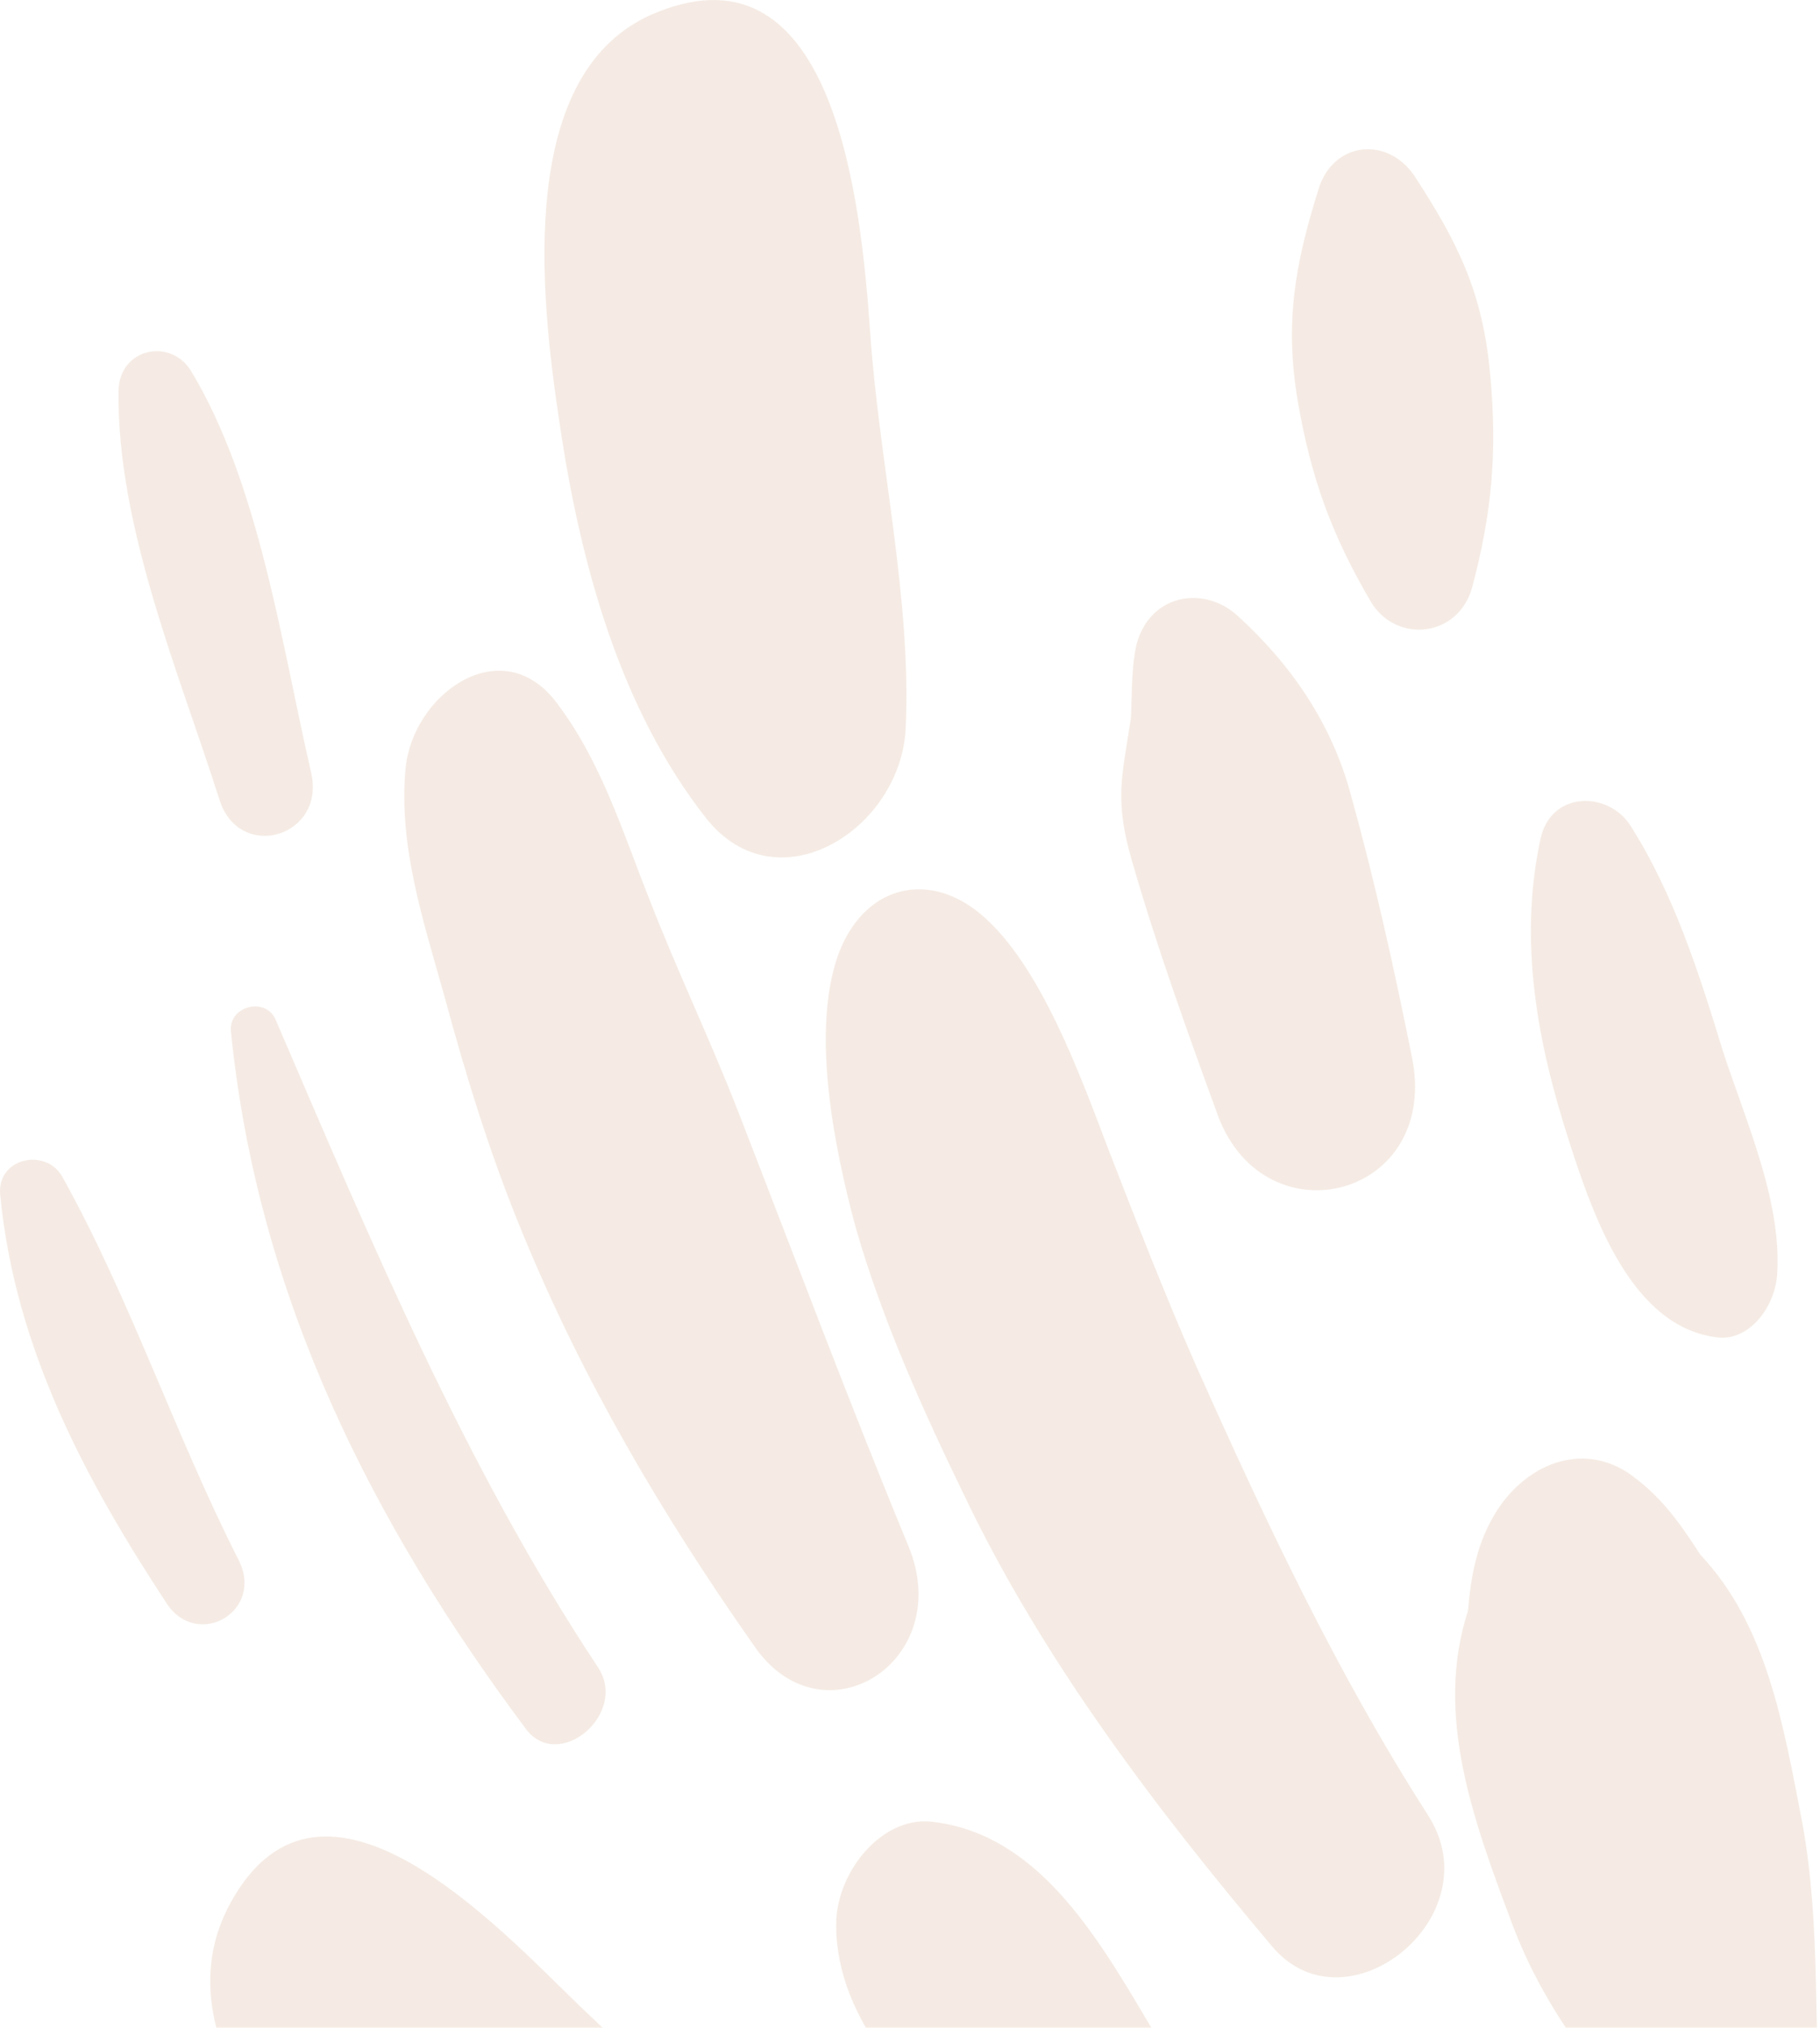 <svg width="123" height="137" viewBox="0 0 123 137" fill="none" xmlns="http://www.w3.org/2000/svg">
<path d="M40.409 112.644C31.409 99.061 25.109 83.957 18.609 68.852C17.909 67.331 15.409 67.982 15.609 69.721C17.409 87.651 25.209 102.973 35.509 116.774C37.709 119.816 42.509 115.796 40.409 112.644Z" fill="#ECD8CB" fill-opacity="0.5"/>
<path d="M61.409 104.495C57.409 94.824 53.709 84.935 49.909 75.155C48.009 70.265 45.809 65.701 43.909 60.811C42.009 56.03 40.609 51.357 37.509 47.336C33.809 42.664 27.909 46.902 27.409 51.9C26.909 57.116 28.609 62.224 30.009 67.222C31.509 72.764 33.109 77.98 35.309 83.305C39.409 93.302 44.809 102.43 50.909 111.124C55.509 117.97 64.609 112.319 61.409 104.495Z" fill="#ECD8CB" fill-opacity="0.5"/>
<path d="M96.509 122.642C90.309 112.971 85.509 102.756 80.809 92.216C78.709 87.434 76.809 82.544 74.909 77.654C73.009 72.656 70.309 65.157 66.309 61.789C62.709 58.746 58.309 59.833 56.609 64.614C54.809 69.83 56.409 77.654 57.809 82.87C59.609 89.173 62.409 95.367 65.209 101.126C70.509 112.21 78.209 122.316 86.009 131.553C91.009 137.421 100.909 129.488 96.509 122.642Z" fill="#ECD8CB" fill-opacity="0.5"/>
<path d="M58.709 152.743C51.809 147.636 45.409 141.442 39.109 135.465C33.709 130.249 21.809 117.318 15.609 128.51C10.109 138.399 22.109 149.483 28.709 154.482C36.409 160.35 44.709 163.718 53.809 165.457C60.909 166.761 64.909 157.307 58.709 152.743Z" fill="#ECD8CB" fill-opacity="0.5"/>
<path d="M87.909 155.46C84.609 149.157 81.209 142.746 77.609 136.661C74.009 130.575 70.009 123.838 62.909 123.077C59.509 122.751 56.509 126.555 56.509 130.032C56.509 136.769 62.009 141.659 66.109 146.223C70.509 151.113 74.409 156.003 78.009 161.654C82.309 168.174 91.609 162.523 87.909 155.46Z" fill="#ECD8CB" fill-opacity="0.5"/>
<path d="M123.109 144.267C122.509 137.203 123.109 130.357 121.809 123.185C120.509 116.448 119.409 109.819 114.909 105.038C113.509 102.865 112.209 101.017 110.009 99.496C106.809 97.431 103.209 98.953 101.209 101.995C99.809 104.169 99.409 106.451 99.209 108.841C96.909 115.905 99.609 123.077 102.209 130.031C105.009 137.421 109.809 142.093 114.509 148.07C117.209 151.656 123.509 149.048 123.109 144.267Z" fill="#ECD8CB" fill-opacity="0.5"/>
<path d="M95.409 71.352C94.209 65.375 92.909 59.507 91.309 53.748C90.009 48.858 87.209 44.837 83.609 41.577C81.309 39.513 77.709 40.165 76.809 43.533C76.409 45.163 76.509 47.989 76.409 48.641C75.809 52.553 75.309 54.074 76.509 58.203C78.209 64.071 80.209 69.613 82.309 75.373C85.509 83.957 97.409 80.915 95.409 71.352Z" fill="#ECD8CB" fill-opacity="0.5"/>
<path d="M58.809 22.451C58.209 13.976 56.509 -4.063 44.409 0.827C34.809 4.63 36.509 19.952 37.809 28.537C39.209 38.099 41.909 47.88 47.709 55.269C52.509 61.354 60.909 56.029 61.209 49.184C61.609 40.382 59.409 31.253 58.809 22.451Z" fill="#ECD8CB" fill-opacity="0.5"/>
<path d="M16.109 105.364C11.809 96.888 8.809 87.76 4.209 79.501C3.109 77.546 -0.191 78.198 0.009 80.697C1.009 91.129 5.809 100.039 11.309 108.407C13.409 111.449 17.909 108.841 16.109 105.364Z" fill="#ECD8CB" fill-opacity="0.5"/>
<path d="M21.009 52.117C19.009 43.424 17.509 32.666 12.909 25.059C11.509 22.777 8.009 23.538 8.009 26.472C7.909 35.6 12.109 45.489 14.809 53.965C16.109 58.311 22.109 56.572 21.009 52.117Z" fill="#ECD8CB" fill-opacity="0.5"/>
<path d="M116.409 70.917C114.809 65.701 113.109 60.376 110.209 55.812C108.709 53.422 104.809 53.422 104.109 56.681C102.609 63.636 103.909 70.482 106.009 77.002C107.709 82.327 110.309 89.716 116.109 90.368C118.309 90.585 120.009 88.195 120.109 86.022C120.409 81.023 117.909 75.59 116.409 70.917Z" fill="#ECD8CB" fill-opacity="0.5"/>
<path d="M100.709 25.277C100.209 19.735 98.509 16.366 95.609 11.911C93.809 9.194 90.109 9.52 89.109 12.78C87.509 17.888 86.809 21.8 87.709 27.124C88.609 32.34 90.009 36.144 92.609 40.599C94.309 43.533 98.609 43.098 99.509 39.621C100.809 34.731 101.209 30.602 100.709 25.277Z" fill="#ECD8CB" fill-opacity="0.5"/>
</svg>
